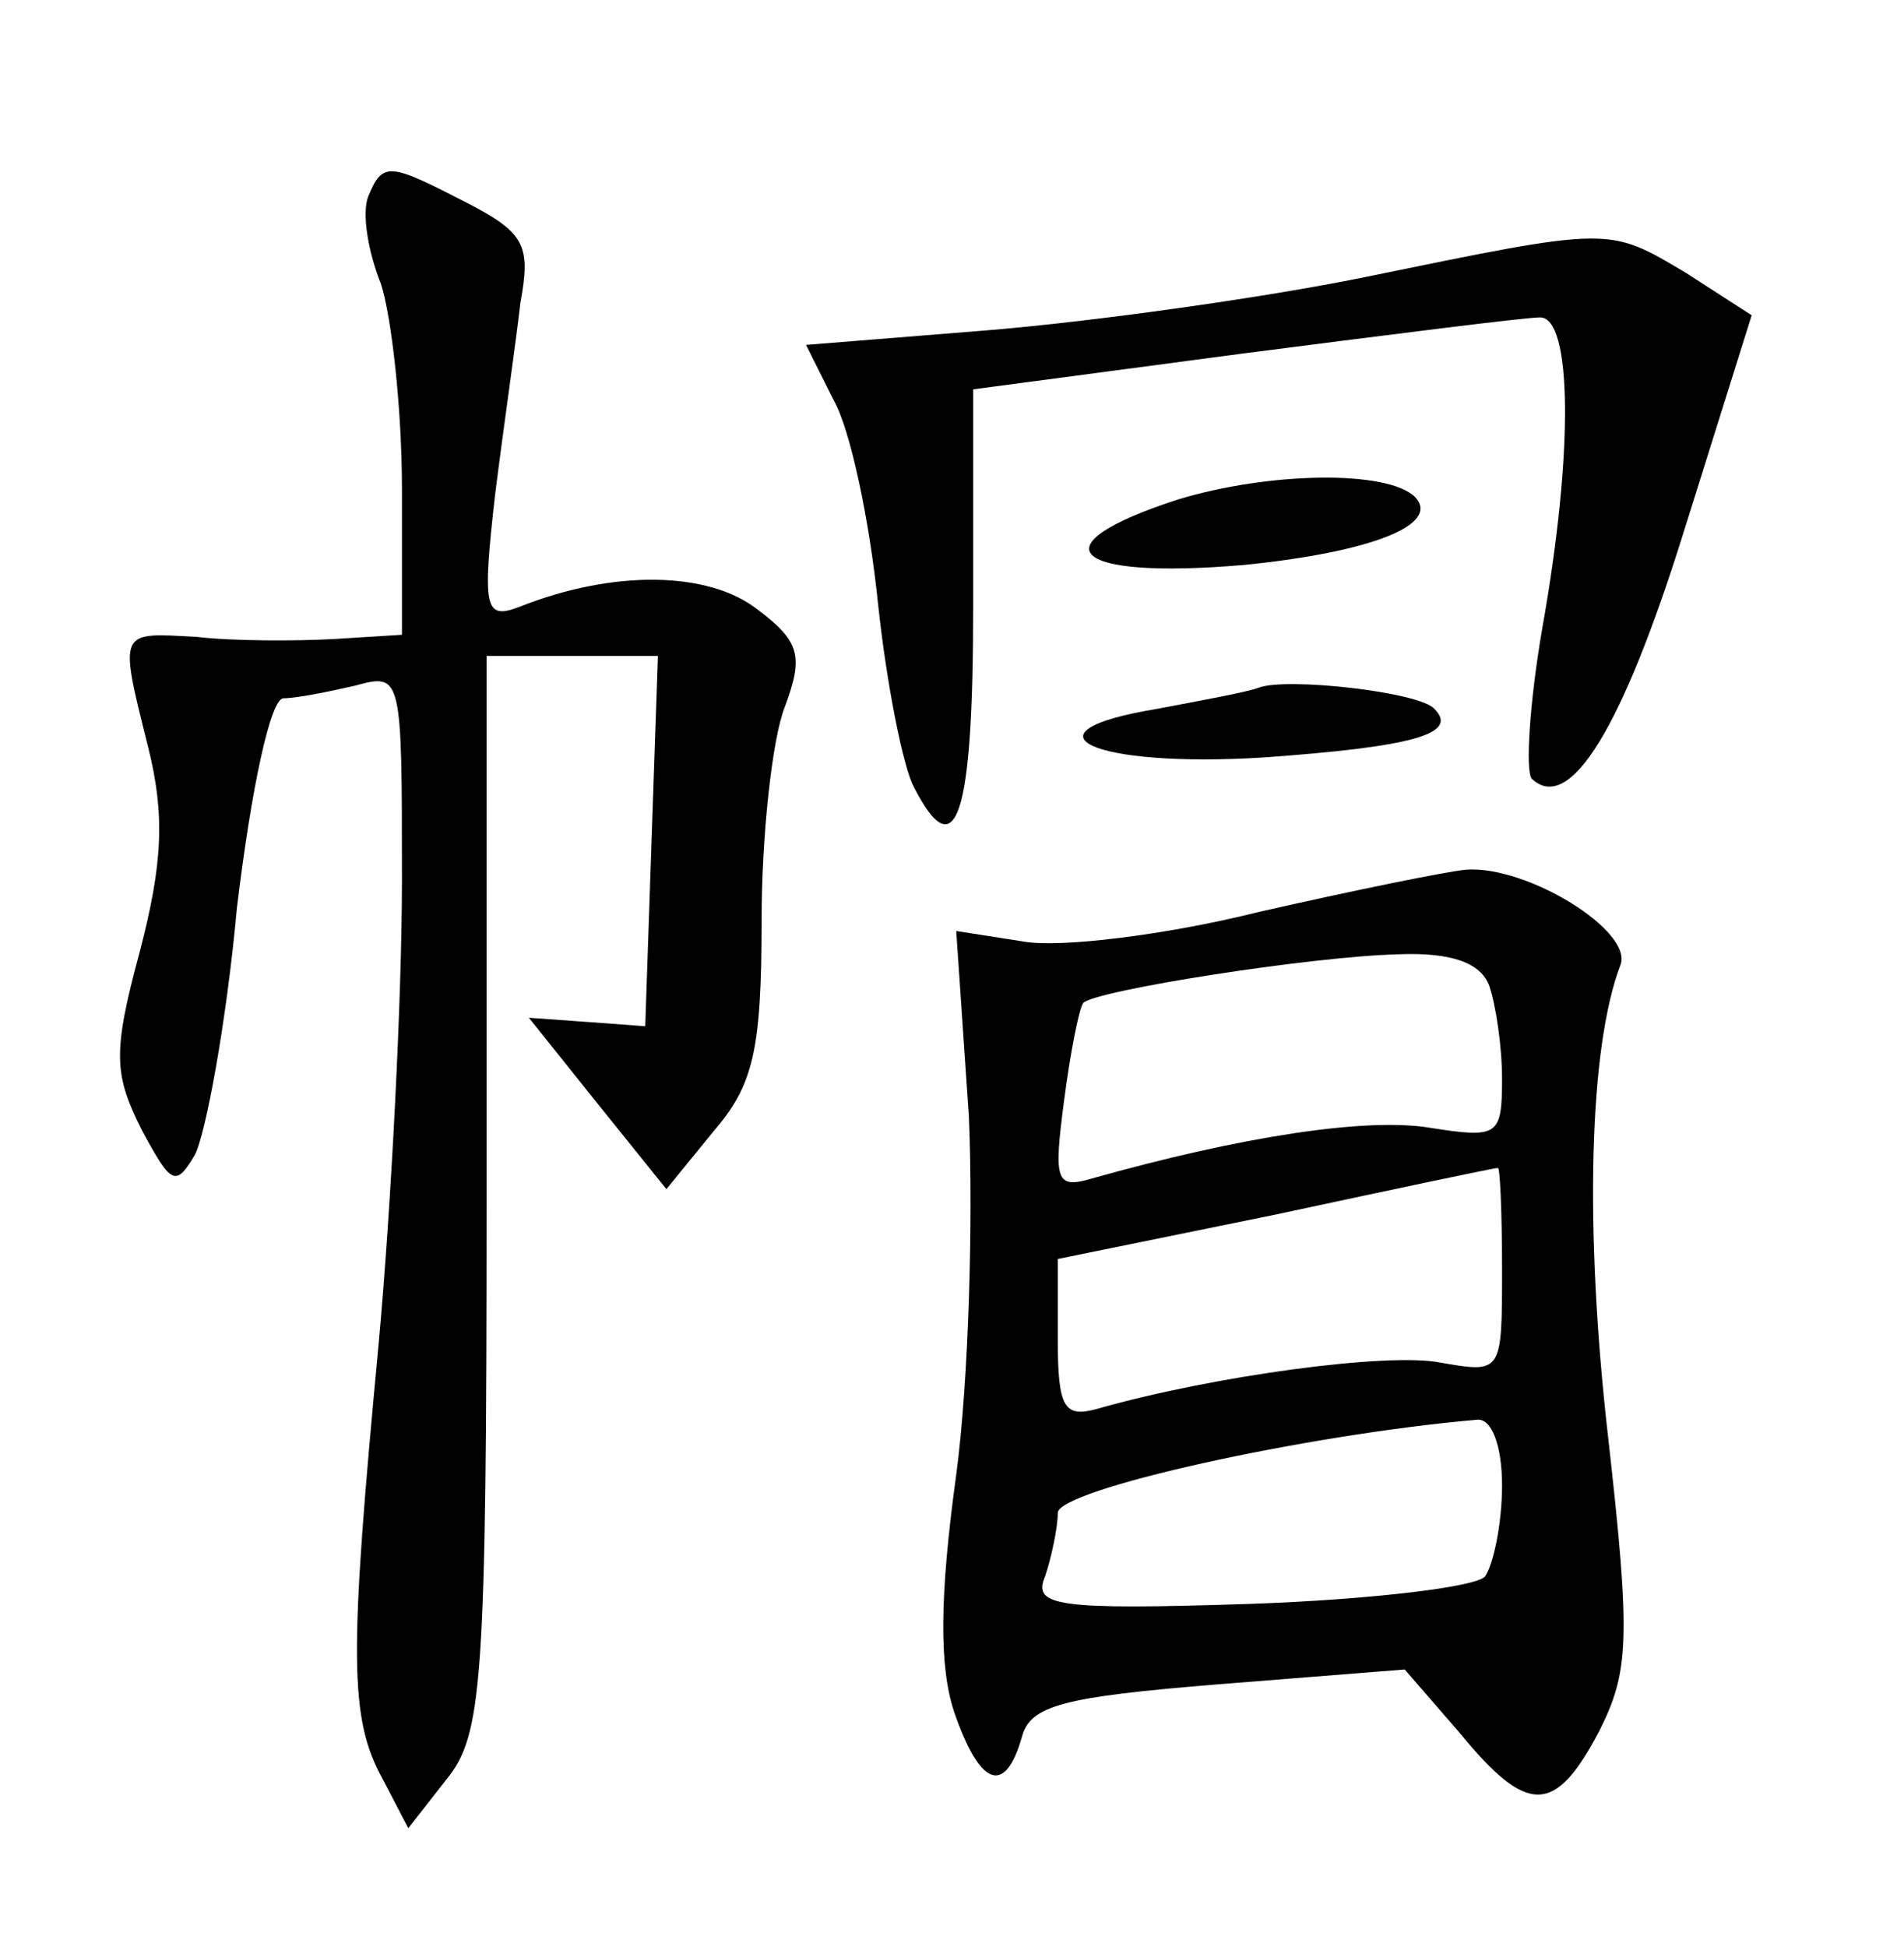 <?xml version="1.0" standalone="no"?>
<!DOCTYPE svg PUBLIC "-//W3C//DTD SVG 20010904//EN"
 "http://www.w3.org/TR/2001/REC-SVG-20010904/DTD/svg10.dtd">
<svg version="1.0" xmlns="http://www.w3.org/2000/svg"
 width="90pt" height="92pt" viewBox="0 0 90 92"
 preserveAspectRatio="xMidYMid meet">
<g transform="translate(0,92) scale(0.1,-0.1)"
fill="#000000" stroke="none">
<path d="M174 827 c-3 -8 0 -26 6 -41 5 -15 10 -59 10 -97 l0 -69 -32 -2 c-18
-1 -48 -1 -65 1 -37 2 -37 4 -23 -52 8 -32 7 -55 -4 -97 -13 -48 -12 -58 1
-84 14 -26 16 -27 25 -12 5 9 15 62 20 117 7 58 16 99 22 99 6 0 21 3 34 6 22
6 22 5 22 -92 0 -55 -5 -153 -11 -219 -14 -148 -14 -177 2 -206 l12 -23 18 23
c17 21 19 44 19 277 l0 254 40 0 41 0 -3 -87 -3 -88 -27 2 -28 2 32 -40 33
-41 22 27 c19 22 23 38 23 100 0 40 5 86 11 101 9 24 7 31 -13 46 -23 18 -68
19 -113 1 -16 -6 -17 0 -11 53 4 32 10 73 12 91 5 27 2 33 -25 47 -37 19 -40
20 -47 3z"/>
<path d="M645 789 c-49 -10 -129 -21 -177 -25 l-87 -7 13 -26 c8 -14 17 -57
21 -96 4 -38 12 -78 17 -87 20 -39 28 -14 28 85 l0 103 128 17 c70 9 133 17
140 17 15 0 16 -63 1 -147 -6 -35 -8 -67 -5 -71 18 -17 43 24 72 117 l32 102
-31 20 c-37 22 -35 22 -152 -2z"/>
<path d="M557 684 c-68 -22 -51 -38 31 -31 60 6 93 19 81 32 -13 13 -69 12
-112 -1z"/>
<path d="M595 595 c-5 -2 -27 -6 -48 -10 -67 -11 -31 -28 50 -23 70 5 93 11
81 23 -7 8 -70 15 -83 10z"/>
<path d="M595 489 c-44 -11 -94 -17 -111 -14 l-32 5 6 -88 c2 -48 0 -124 -6
-169 -8 -58 -8 -91 -1 -112 12 -35 24 -40 32 -12 4 15 19 19 93 25 l88 7 26
-30 c32 -39 45 -39 66 1 14 28 15 43 4 140 -11 97 -9 183 6 222 6 16 -44 47
-73 45 -10 -1 -54 -10 -98 -20z m109 -35 c3 -9 6 -28 6 -44 0 -27 -2 -28 -34
-23 -30 5 -89 -4 -160 -24 -17 -5 -18 -1 -13 37 3 23 7 43 9 46 6 6 108 22
149 23 25 1 39 -4 43 -15z m6 -134 c0 -49 0 -49 -29 -44 -24 5 -107 -6 -163
-22 -15 -4 -18 1 -18 33 l0 38 103 21 c56 12 103 22 105 22 1 1 2 -20 2 -48z
m0 -102 c0 -18 -4 -37 -8 -43 -4 -5 -54 -11 -111 -13 -92 -3 -103 -1 -97 13 3
9 6 23 6 30 0 11 117 37 198 44 7 1 12 -12 12 -31z"/>
</g>
</svg>
